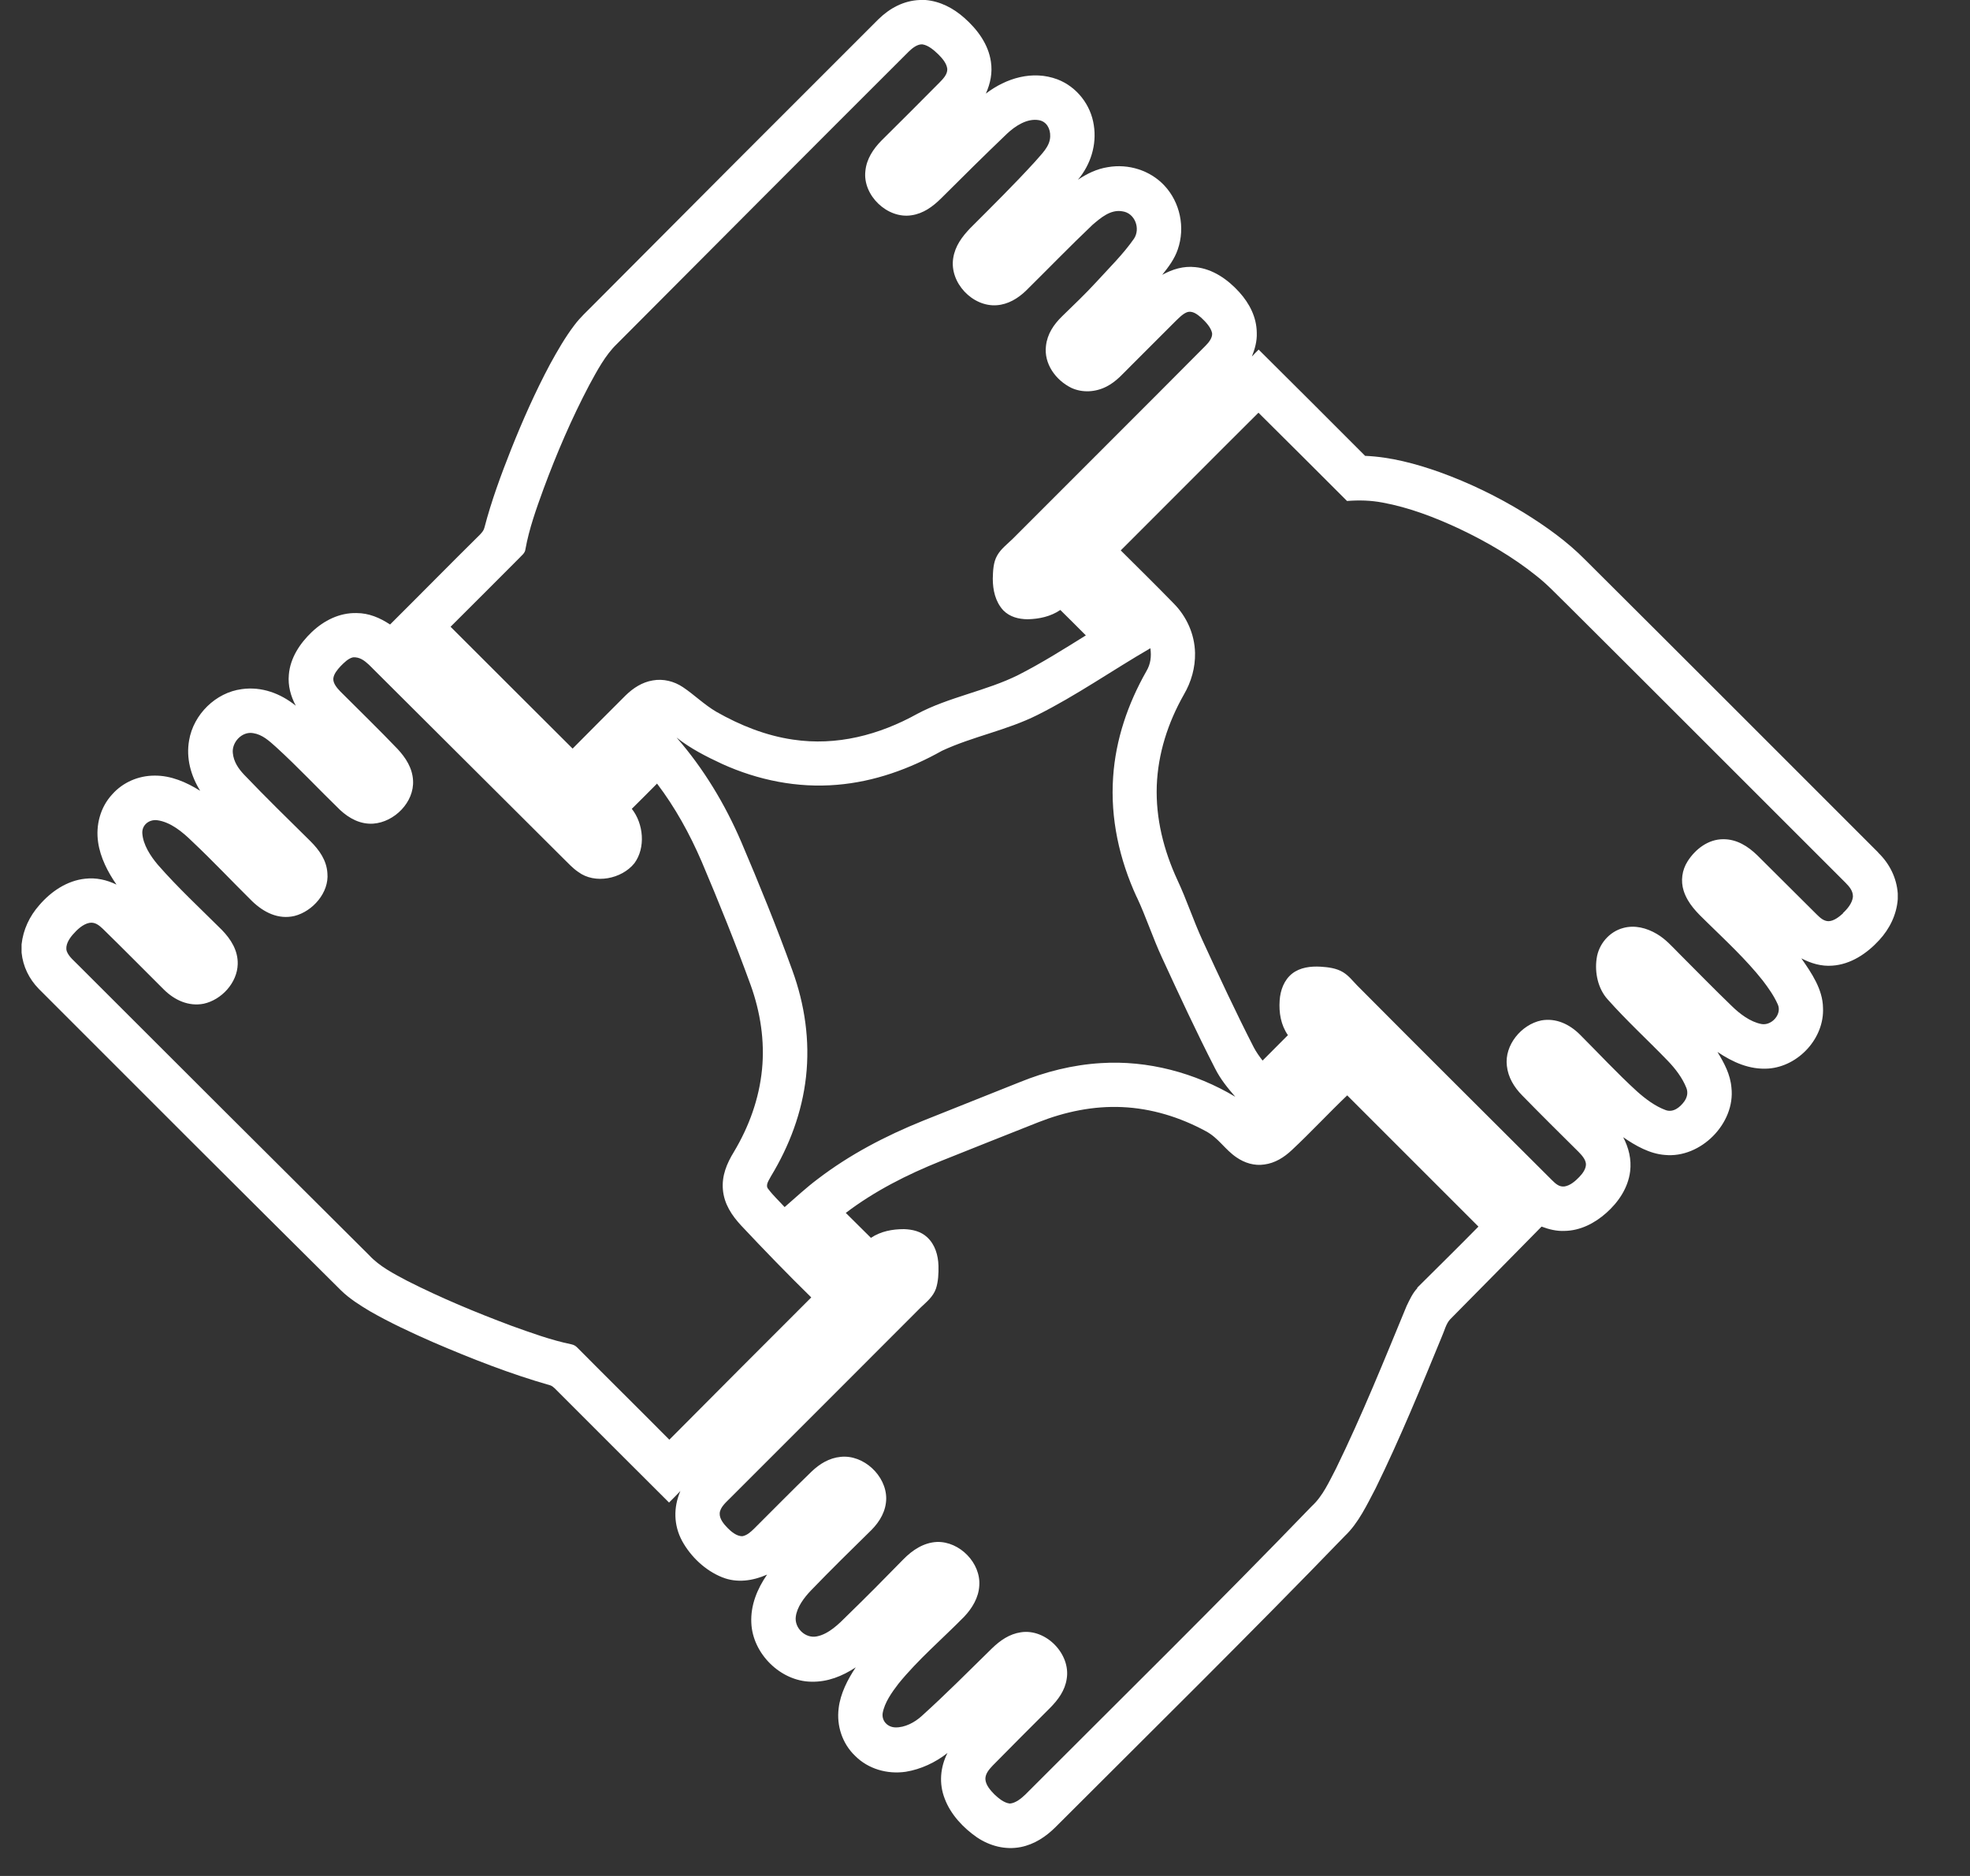 <svg width="21" height="20" viewBox="0 0 21 20" fill="none" xmlns="http://www.w3.org/2000/svg">
<rect x="0" y="0" width="21" height="20" fill="#333333" stroke="none"/>
<path d="M20.021 9.088C18.98 8.047 17.941 7.006 16.897 5.967C16.707 5.774 16.48 5.612 16.249 5.469C15.964 5.294 15.661 5.147 15.345 5.033C15.091 4.943 14.822 4.871 14.552 4.86C14.175 4.481 13.796 4.104 13.417 3.727C13.394 3.75 13.368 3.776 13.345 3.801C13.377 3.72 13.401 3.637 13.397 3.546C13.395 3.382 13.32 3.236 13.211 3.115C13.089 2.98 12.928 2.866 12.742 2.848C12.616 2.834 12.499 2.87 12.389 2.93C12.457 2.845 12.519 2.764 12.555 2.659C12.636 2.426 12.58 2.156 12.411 1.977C12.259 1.815 12.028 1.744 11.81 1.782C11.693 1.8 11.588 1.851 11.491 1.916C11.626 1.755 11.693 1.544 11.66 1.335C11.628 1.117 11.478 0.925 11.272 0.846C11.007 0.747 10.726 0.832 10.509 0.998C10.558 0.889 10.581 0.776 10.563 0.658C10.536 0.471 10.419 0.314 10.28 0.191C10.163 0.087 10.022 0.013 9.865 0H9.849H9.804C9.632 0.007 9.483 0.088 9.362 0.207C8.35 1.218 7.338 2.231 6.33 3.245C6.257 3.319 6.185 3.384 6.124 3.465C6.025 3.595 5.942 3.74 5.864 3.882C5.707 4.176 5.572 4.481 5.449 4.789C5.341 5.062 5.238 5.341 5.164 5.625C5.157 5.655 5.139 5.675 5.117 5.699C4.796 6.016 4.479 6.339 4.158 6.658C4.049 6.586 3.932 6.536 3.8 6.536C3.618 6.532 3.454 6.615 3.324 6.738C3.198 6.858 3.093 7.015 3.079 7.194C3.068 7.311 3.099 7.421 3.153 7.524C2.99 7.392 2.788 7.317 2.577 7.347C2.3 7.383 2.063 7.616 2.016 7.892C1.982 8.083 2.034 8.269 2.134 8.431C1.987 8.339 1.822 8.267 1.647 8.269C1.475 8.269 1.309 8.341 1.196 8.469C1.069 8.606 1.019 8.798 1.046 8.98C1.069 9.142 1.15 9.299 1.242 9.431C1.138 9.38 1.024 9.355 0.909 9.368C0.714 9.388 0.543 9.505 0.418 9.651C0.315 9.768 0.247 9.911 0.23 10.068V10.156C0.245 10.304 0.31 10.436 0.413 10.542C1.484 11.615 2.559 12.689 3.636 13.758C3.725 13.845 3.836 13.915 3.943 13.979C4.159 14.103 4.388 14.209 4.618 14.31C5.025 14.485 5.44 14.648 5.868 14.77C5.884 14.776 5.898 14.787 5.913 14.801C6.319 15.209 6.726 15.613 7.132 16.019C7.172 15.979 7.213 15.938 7.253 15.896C7.177 16.071 7.181 16.261 7.271 16.428C7.363 16.596 7.518 16.744 7.699 16.816C7.857 16.879 8.025 16.854 8.177 16.787C8.072 16.939 8 17.114 8.009 17.301C8.022 17.63 8.321 17.925 8.649 17.929C8.823 17.933 8.979 17.87 9.122 17.776C9.035 17.906 8.958 18.057 8.94 18.212C8.916 18.398 8.979 18.589 9.115 18.719C9.255 18.86 9.459 18.918 9.656 18.889C9.816 18.863 9.972 18.79 10.1 18.689C10.022 18.842 10.008 19.017 10.071 19.177C10.134 19.345 10.269 19.488 10.415 19.589C10.553 19.681 10.717 19.724 10.881 19.692C11.027 19.663 11.15 19.581 11.254 19.477C12.286 18.445 13.323 17.424 14.337 16.374C14.48 16.239 14.573 16.04 14.664 15.867C14.923 15.339 15.147 14.792 15.371 14.247C15.398 14.188 15.414 14.112 15.459 14.065C15.784 13.737 16.108 13.407 16.433 13.077C16.513 13.107 16.594 13.127 16.679 13.123C16.846 13.12 16.998 13.042 17.122 12.932C17.252 12.817 17.355 12.665 17.377 12.489C17.393 12.36 17.362 12.236 17.303 12.124C17.433 12.214 17.586 12.301 17.747 12.313C18.129 12.351 18.5 11.976 18.457 11.596C18.445 11.453 18.38 11.334 18.308 11.215C18.472 11.325 18.65 11.406 18.852 11.392C19.173 11.368 19.449 11.067 19.433 10.744C19.43 10.547 19.311 10.373 19.202 10.217C19.305 10.271 19.415 10.304 19.532 10.295C19.729 10.282 19.902 10.165 20.032 10.023C20.144 9.902 20.218 9.75 20.23 9.586V9.525C20.218 9.359 20.142 9.207 20.023 9.092L20.021 9.088ZM5.53 5.955C5.557 5.924 5.597 5.899 5.601 5.856C5.64 5.637 5.718 5.421 5.794 5.212C5.934 4.834 6.093 4.463 6.281 4.106C6.364 3.954 6.452 3.786 6.577 3.666C7.614 2.625 8.648 1.587 9.687 0.55C9.724 0.514 9.779 0.469 9.833 0.473C9.899 0.483 9.959 0.538 10.006 0.583C10.046 0.624 10.092 0.676 10.098 0.736C10.1 0.794 10.053 0.841 10.015 0.88C9.809 1.088 9.602 1.295 9.394 1.501C9.308 1.589 9.237 1.696 9.225 1.822C9.194 2.082 9.459 2.336 9.717 2.295C9.842 2.277 9.943 2.203 10.031 2.116C10.264 1.883 10.498 1.652 10.735 1.425C10.821 1.344 10.949 1.259 11.074 1.281C11.157 1.295 11.198 1.373 11.195 1.454C11.193 1.564 11.099 1.645 11.032 1.725C10.81 1.968 10.576 2.199 10.343 2.432C10.255 2.524 10.181 2.623 10.161 2.753C10.12 3.013 10.367 3.274 10.626 3.254C10.747 3.245 10.85 3.182 10.935 3.101C11.173 2.866 11.404 2.627 11.646 2.397C11.734 2.322 11.839 2.23 11.965 2.253C12.098 2.271 12.16 2.437 12.088 2.545C11.974 2.709 11.824 2.856 11.689 3.004C11.572 3.132 11.445 3.252 11.321 3.373C11.232 3.46 11.164 3.561 11.15 3.687C11.126 3.878 11.254 4.053 11.42 4.135C11.539 4.19 11.678 4.181 11.794 4.122C11.904 4.066 11.972 3.981 12.057 3.898C12.212 3.743 12.367 3.588 12.522 3.433C12.56 3.397 12.602 3.35 12.65 3.33C12.71 3.307 12.764 3.352 12.806 3.388C12.852 3.431 12.908 3.489 12.921 3.552C12.926 3.602 12.885 3.651 12.852 3.685C12.169 4.373 11.482 5.056 10.798 5.742C10.738 5.801 10.671 5.85 10.63 5.922C10.588 5.994 10.585 6.088 10.583 6.169C10.583 6.29 10.61 6.415 10.695 6.507C10.764 6.577 10.857 6.601 10.955 6.602C11.079 6.599 11.2 6.573 11.303 6.503C11.395 6.593 11.485 6.684 11.575 6.774C11.341 6.92 11.101 7.071 10.855 7.196C10.518 7.365 10.111 7.432 9.777 7.611C9.371 7.836 8.918 7.955 8.453 7.885C8.164 7.843 7.89 7.733 7.637 7.589C7.507 7.513 7.401 7.407 7.28 7.326C7.186 7.263 7.071 7.234 6.959 7.254C6.845 7.273 6.75 7.335 6.669 7.414C6.479 7.602 6.292 7.793 6.104 7.981C5.669 7.549 5.238 7.115 4.803 6.682C5.045 6.442 5.285 6.2 5.525 5.96L5.53 5.955ZM12.118 9.564C12.217 9.775 12.288 9.997 12.387 10.21C12.569 10.605 12.753 11.002 12.952 11.39C13.009 11.504 13.085 11.597 13.168 11.693C12.741 11.437 12.234 11.302 11.736 11.334C11.435 11.352 11.142 11.426 10.863 11.54C10.522 11.677 10.179 11.812 9.838 11.949C9.438 12.111 9.059 12.308 8.714 12.572C8.592 12.664 8.48 12.768 8.364 12.869C8.307 12.806 8.242 12.746 8.191 12.678C8.153 12.636 8.198 12.582 8.218 12.541C8.415 12.216 8.55 11.859 8.592 11.48C8.635 11.096 8.579 10.71 8.447 10.347C8.28 9.884 8.094 9.427 7.901 8.974C7.728 8.572 7.5 8.193 7.212 7.863C7.361 7.981 7.527 8.065 7.699 8.145C8.081 8.318 8.501 8.403 8.922 8.367C9.32 8.334 9.694 8.199 10.042 8.004C10.368 7.852 10.733 7.786 11.058 7.623C11.473 7.416 11.86 7.144 12.263 6.911C12.275 6.999 12.266 7.08 12.219 7.158C12.023 7.504 11.893 7.883 11.866 8.282C11.835 8.726 11.932 9.162 12.117 9.564H12.118ZM7.134 15.348C6.808 15.019 6.479 14.695 6.153 14.366C6.135 14.348 6.118 14.338 6.091 14.332C5.873 14.287 5.66 14.209 5.451 14.134C5.074 13.993 4.701 13.838 4.342 13.656C4.199 13.58 4.046 13.502 3.936 13.383C2.902 12.355 1.87 11.325 0.838 10.293C0.795 10.248 0.734 10.201 0.712 10.142C0.692 10.079 0.736 10.01 0.775 9.965C0.82 9.913 0.882 9.853 0.952 9.839C1.013 9.828 1.055 9.864 1.096 9.902C1.315 10.116 1.531 10.335 1.748 10.551C1.861 10.663 2.011 10.732 2.171 10.701C2.363 10.659 2.529 10.477 2.534 10.279C2.538 10.134 2.462 10.014 2.365 9.914C2.135 9.685 1.895 9.463 1.683 9.22C1.605 9.128 1.524 9.005 1.517 8.882C1.513 8.796 1.587 8.736 1.672 8.744C1.818 8.762 1.948 8.872 2.049 8.971C2.269 9.178 2.475 9.398 2.689 9.609C2.812 9.727 2.967 9.806 3.14 9.765C3.333 9.716 3.51 9.516 3.49 9.308C3.481 9.171 3.404 9.063 3.31 8.969C3.073 8.735 2.834 8.502 2.603 8.26C2.541 8.195 2.491 8.121 2.482 8.029C2.469 7.914 2.579 7.795 2.698 7.816C2.797 7.831 2.868 7.898 2.94 7.962C3.176 8.177 3.395 8.412 3.625 8.635C3.723 8.726 3.842 8.79 3.979 8.781C4.204 8.765 4.417 8.552 4.403 8.32C4.396 8.188 4.325 8.078 4.237 7.984C4.039 7.777 3.831 7.575 3.627 7.371C3.593 7.335 3.551 7.288 3.553 7.236C3.557 7.185 3.598 7.138 3.631 7.102C3.667 7.066 3.712 7.019 3.763 7.008C3.833 7.003 3.883 7.041 3.932 7.086C4.621 7.773 5.31 8.46 6.001 9.148C6.053 9.198 6.102 9.254 6.164 9.296C6.342 9.429 6.627 9.371 6.762 9.204C6.885 9.038 6.86 8.781 6.735 8.623C6.826 8.534 6.914 8.444 7.004 8.354C7.197 8.608 7.352 8.89 7.479 9.184C7.663 9.618 7.841 10.059 8.002 10.502C8.106 10.791 8.153 11.098 8.123 11.402C8.092 11.716 7.984 12.012 7.823 12.281C7.747 12.405 7.693 12.535 7.706 12.683C7.719 12.835 7.8 12.957 7.901 13.066C8.144 13.325 8.393 13.582 8.648 13.832C8.142 14.338 7.637 14.843 7.134 15.35V15.348ZM15.111 13.731C15.059 13.784 15.026 13.858 14.994 13.924C14.754 14.505 14.518 15.091 14.242 15.656C14.168 15.797 14.101 15.95 13.983 16.058C12.979 17.099 11.95 18.11 10.93 19.132C10.886 19.174 10.827 19.223 10.765 19.228C10.702 19.221 10.645 19.172 10.601 19.131C10.558 19.087 10.507 19.031 10.504 18.966C10.504 18.907 10.545 18.863 10.583 18.822C10.785 18.616 10.989 18.413 11.193 18.209C11.279 18.122 11.353 18.023 11.371 17.898C11.415 17.633 11.15 17.361 10.883 17.402C10.76 17.42 10.662 17.489 10.576 17.572C10.329 17.814 10.082 18.063 9.825 18.295C9.752 18.362 9.645 18.42 9.542 18.416C9.461 18.413 9.398 18.348 9.409 18.265C9.429 18.151 9.508 18.041 9.577 17.951C9.784 17.695 10.047 17.471 10.278 17.236C10.363 17.146 10.432 17.033 10.439 16.906C10.457 16.663 10.23 16.432 9.988 16.439C9.845 16.446 9.726 16.526 9.629 16.625C9.43 16.829 9.232 17.029 9.028 17.227C8.942 17.314 8.832 17.422 8.707 17.446C8.586 17.471 8.467 17.357 8.483 17.236C8.496 17.132 8.572 17.033 8.642 16.959C8.855 16.738 9.073 16.524 9.292 16.309C9.38 16.219 9.445 16.109 9.447 15.977C9.448 15.732 9.205 15.505 8.96 15.532C8.839 15.544 8.738 15.606 8.651 15.689C8.444 15.889 8.242 16.095 8.038 16.298C8.002 16.333 7.962 16.37 7.912 16.378C7.852 16.378 7.794 16.329 7.755 16.289C7.715 16.248 7.668 16.192 7.672 16.132C7.677 16.067 7.744 16.012 7.787 15.968C8.462 15.294 9.138 14.617 9.813 13.941C9.88 13.877 9.945 13.827 9.977 13.739C10.002 13.663 10.006 13.576 10.004 13.495C10.001 13.383 9.968 13.268 9.883 13.19C9.815 13.127 9.726 13.107 9.636 13.104C9.512 13.104 9.389 13.127 9.284 13.197C9.194 13.109 9.106 13.019 9.016 12.931C9.326 12.696 9.669 12.523 10.027 12.379C10.376 12.24 10.722 12.101 11.07 11.964C11.355 11.852 11.656 11.789 11.963 11.803C12.277 11.817 12.58 11.911 12.856 12.061C12.99 12.133 13.056 12.254 13.181 12.339C13.267 12.398 13.37 12.431 13.477 12.415C13.592 12.4 13.688 12.339 13.771 12.261C13.973 12.072 14.16 11.87 14.361 11.678C14.826 12.144 15.293 12.609 15.76 13.077C15.544 13.297 15.324 13.513 15.105 13.731H15.111ZM19.648 9.736C19.606 9.774 19.55 9.819 19.493 9.821C19.439 9.821 19.401 9.783 19.365 9.748C19.154 9.539 18.944 9.328 18.733 9.119C18.632 9.021 18.513 8.946 18.369 8.947C18.21 8.947 18.073 9.052 17.99 9.182C17.93 9.276 17.914 9.391 17.948 9.498C17.994 9.638 18.091 9.73 18.194 9.83C18.398 10.03 18.614 10.23 18.791 10.454C18.851 10.533 18.91 10.616 18.95 10.706C19 10.811 18.885 10.939 18.775 10.917C18.657 10.894 18.546 10.809 18.461 10.726C18.27 10.542 18.086 10.353 17.898 10.165C17.822 10.089 17.756 10.012 17.66 9.956C17.553 9.893 17.427 9.86 17.305 9.893C17.155 9.932 17.041 10.066 17.02 10.219C16.998 10.369 17.034 10.54 17.137 10.654C17.342 10.885 17.566 11.089 17.779 11.31C17.858 11.392 17.934 11.491 17.976 11.597C17.997 11.648 17.985 11.7 17.954 11.743C17.909 11.805 17.837 11.864 17.756 11.835C17.644 11.794 17.541 11.716 17.452 11.637C17.24 11.444 17.043 11.231 16.839 11.027C16.729 10.919 16.587 10.851 16.43 10.879C16.217 10.923 16.036 11.143 16.063 11.363C16.076 11.486 16.141 11.592 16.226 11.678C16.424 11.881 16.626 12.081 16.826 12.279C16.861 12.315 16.902 12.359 16.906 12.409C16.908 12.461 16.87 12.512 16.835 12.548C16.794 12.591 16.738 12.64 16.677 12.649C16.619 12.656 16.581 12.618 16.543 12.581C15.851 11.89 15.156 11.2 14.467 10.506C14.418 10.456 14.379 10.403 14.317 10.365C14.247 10.322 14.159 10.311 14.077 10.306C13.973 10.3 13.859 10.313 13.774 10.38C13.688 10.448 13.648 10.558 13.641 10.665C13.632 10.795 13.653 10.926 13.729 11.036C13.639 11.127 13.549 11.217 13.459 11.307C13.424 11.262 13.392 11.217 13.365 11.166C13.172 10.789 12.995 10.409 12.818 10.024C12.721 9.813 12.65 9.593 12.551 9.382C12.405 9.066 12.319 8.727 12.331 8.377C12.344 8.033 12.45 7.705 12.62 7.405C12.699 7.27 12.742 7.118 12.739 6.961C12.735 6.763 12.65 6.573 12.511 6.433C12.326 6.243 12.136 6.056 11.947 5.868C12.438 5.379 12.925 4.887 13.415 4.4C13.731 4.712 14.045 5.028 14.359 5.341C14.487 5.331 14.611 5.334 14.738 5.358C15.021 5.41 15.297 5.516 15.556 5.637C15.845 5.774 16.127 5.938 16.375 6.137C16.496 6.231 16.596 6.341 16.706 6.447C17.698 7.434 18.684 8.424 19.675 9.413C19.715 9.454 19.754 9.499 19.752 9.561C19.745 9.629 19.693 9.691 19.644 9.736H19.648Z" fill="white"/>
</svg>
